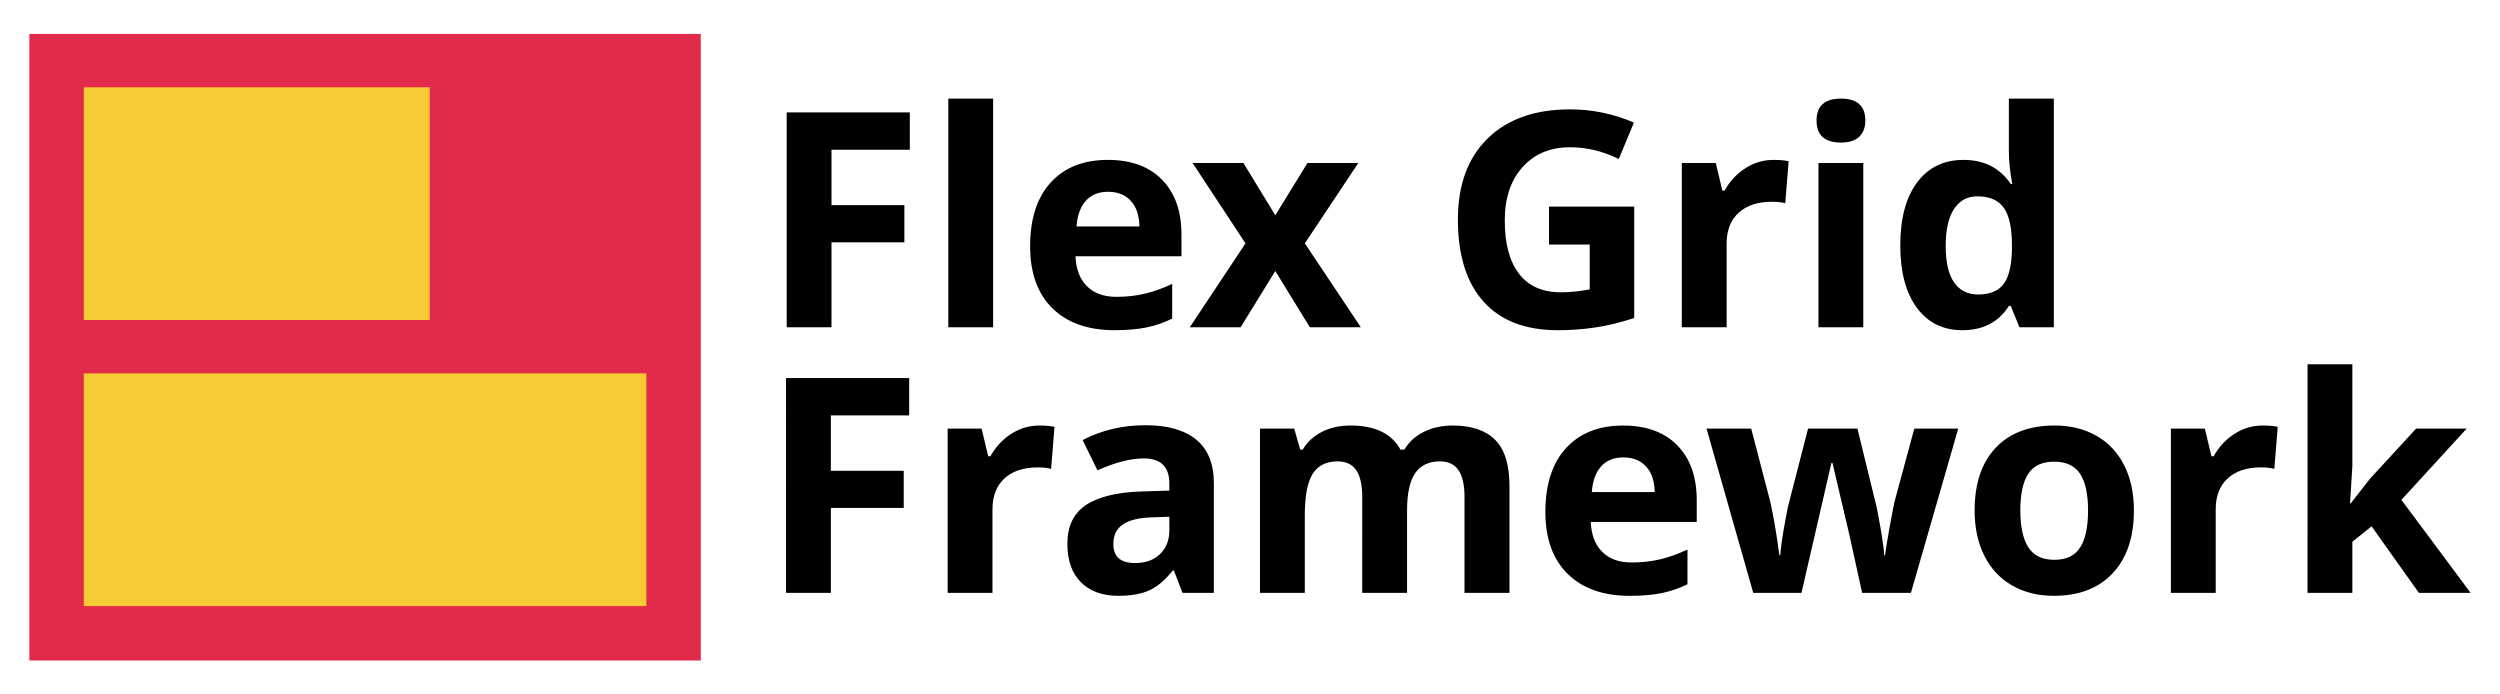 <svg xmlns="http://www.w3.org/2000/svg" width="540" height="150"><path d="M6.34 7.327h145.03v135.346H6.34V7.327z" fill-rule="evenodd" fill="#e22b4a"/><path d="M18.1 18.856h74.705V69.12H18.1V18.856z" fill-rule="evenodd" fill="#f7cb34"/><path d="M18.1 80.65h121.512v50.264H18.1V80.65z" fill-rule="evenodd" fill="#f7cb34"/><g><path class="bar" d="M179.604 70.687h-9.68V24.285h26.596v8.062h-16.916v11.965h15.742v8.03h-15.742v18.345m34.91 0h-9.68V21.302h9.68v49.385m24.843-29.263c-2.053 0-3.66.65-4.825 1.952-1.163 1.3-1.83 3.147-2 5.538h13.585c-.043-2.39-.667-4.237-1.873-5.538-1.206-1.3-2.835-1.952-4.887-1.952m1.364 29.897c-5.712 0-10.176-1.575-13.392-4.728-3.216-3.152-4.824-7.617-4.824-13.393 0-5.947 1.486-10.544 4.46-13.79 2.972-3.25 7.082-4.873 12.33-4.873 5.014 0 8.918 1.428 11.71 4.284 2.793 2.858 4.19 6.804 4.19 11.84v4.697H232.31c.106 2.75.92 4.898 2.445 6.443 1.523 1.545 3.66 2.317 6.41 2.317 2.138 0 4.158-.222 6.063-.667 1.904-.444 3.893-1.153 5.966-2.126v7.49c-1.692.847-3.5 1.476-5.427 1.89-1.925.41-4.274.617-7.046.617m28.304-18.756l-11.426-17.36h10.98l6.888 11.298 6.95-11.3H293.4l-11.554 17.362 12.092 18.123h-11.013l-7.46-12.156-7.49 12.157h-10.98l12.03-18.123m65.56-7.934h18.408v24.057c-2.983.974-5.792 1.656-8.426 2.047-2.635.392-5.327.587-8.078.587-7.004 0-12.352-2.056-16.044-6.172-3.693-4.115-5.54-10.024-5.54-17.725 0-7.49 2.144-13.33 6.428-17.52 4.285-4.19 10.225-6.284 17.82-6.284 4.762 0 9.354.95 13.776 2.855l-3.27 7.87c-3.385-1.69-6.908-2.538-10.568-2.538-4.253 0-7.66 1.43-10.22 4.285-2.56 2.856-3.84 6.697-3.84 11.52 0 5.037 1.03 8.882 3.094 11.538 2.063 2.655 5.063 3.983 8.998 3.983 2.053 0 4.137-.212 6.253-.635v-9.68h-8.792V44.63m48.49-10.093c1.313 0 2.402.095 3.27.285l-.73 9.078c-.783-.212-1.735-.318-2.857-.318-3.09 0-5.496.794-7.22 2.38-1.724 1.587-2.587 3.81-2.587 6.666v18.06h-9.68V35.202h7.333l1.428 5.967h.477c1.1-1.99 2.587-3.592 4.46-4.808 1.872-1.217 3.908-1.825 6.11-1.825m9.297-8.506c0-3.152 1.756-4.728 5.27-4.728 3.51 0 5.267 1.576 5.267 4.73 0 1.5-.438 2.67-1.316 3.506-.878.836-2.195 1.254-3.95 1.254-3.514 0-5.27-1.587-5.27-4.76m10.093 44.655h-9.68V35.203h9.68v35.484m21.383.634c-4.168 0-7.442-1.617-9.823-4.854-2.38-3.238-3.57-7.723-3.57-13.457 0-5.82 1.21-10.353 3.634-13.6 2.423-3.25 5.76-4.873 10.014-4.873 4.465 0 7.87 1.735 10.22 5.205h.317c-.485-2.645-.73-5.004-.73-7.078V21.302h9.713v49.385h-7.427l-1.872-4.602h-.413c-2.2 3.49-5.553 5.236-10.06 5.236m3.396-7.71c2.476 0 4.29-.72 5.443-2.16 1.152-1.438 1.782-3.882 1.888-7.33V53.07c0-3.81-.587-6.538-1.762-8.19-1.174-1.65-3.084-2.474-5.728-2.474-2.16 0-3.836.915-5.03 2.745-1.196 1.83-1.794 4.49-1.794 7.982s.603 6.11 1.81 7.856c1.205 1.746 2.93 2.62 5.172 2.62z"/></g><g><path d="M179.465 128.064h-9.68V81.662h26.597v8.062h-16.917v11.965h15.742v8.03h-15.742v18.344m45.035-36.15c1.312 0 2.4.095 3.27.285l-.73 9.077c-.784-.212-1.736-.318-2.857-.318-3.09 0-5.496.793-7.22 2.38-1.725 1.587-2.588 3.808-2.588 6.665v18.06h-9.68V92.58h7.332l1.428 5.967h.476c1.1-1.99 2.588-3.592 4.46-4.808 1.873-1.218 3.91-1.826 6.11-1.826m30.933 36.15l-1.873-4.824h-.254c-1.63 2.052-3.306 3.475-5.03 4.268-1.725.794-3.973 1.19-6.745 1.19-3.405 0-6.087-.973-8.044-2.92-1.958-1.946-2.936-4.718-2.936-8.315 0-3.766 1.317-6.543 3.95-8.33 2.635-1.79 6.608-2.778 11.92-2.97l6.156-.19v-1.554c0-3.598-1.84-5.397-5.522-5.397-2.836 0-6.168.857-9.998 2.57l-3.205-6.537c4.084-2.137 8.612-3.206 13.585-3.206 4.76 0 8.41 1.037 10.95 3.11 2.538 2.074 3.808 5.227 3.808 9.46v23.644h-6.76m-2.857-16.44l-3.745.126c-2.813.085-4.908.593-6.283 1.524-1.376.93-2.063 2.348-2.063 4.253 0 2.73 1.566 4.094 4.697 4.094 2.244 0 4.037-.644 5.38-1.935 1.344-1.29 2.016-3.005 2.016-5.142v-2.92m51.342 16.44h-9.68V107.34c0-2.562-.428-4.482-1.285-5.762-.857-1.28-2.206-1.92-4.047-1.92-2.475 0-4.274.91-5.395 2.73-1.12 1.82-1.68 4.813-1.68 8.98v16.696h-9.682V92.58h7.395l1.302 4.54h.54c.95-1.63 2.327-2.905 4.125-3.826 1.8-.92 3.862-1.38 6.19-1.38 5.31 0 8.907 1.735 10.79 5.205h.857c.952-1.65 2.354-2.932 4.205-3.84 1.852-.91 3.94-1.366 6.27-1.366 4.02 0 7.06 1.03 9.123 3.094 2.063 2.063 3.095 5.37 3.095 9.92v23.136h-9.712V107.34c0-2.562-.428-4.482-1.285-5.762-.857-1.28-2.206-1.92-4.047-1.92-2.37 0-4.142.846-5.316 2.54-1.174 1.692-1.762 4.38-1.762 8.06v17.806M350.656 98.8c-2.053 0-3.66.652-4.825 1.953-1.162 1.3-1.83 3.147-1.998 5.538h13.584c-.042-2.39-.667-4.236-1.873-5.537-1.206-1.3-2.835-1.952-4.887-1.952m1.364 29.9c-5.712 0-10.177-1.578-13.393-4.73-3.216-3.153-4.824-7.618-4.824-13.394 0-5.946 1.486-10.542 4.46-13.79 2.972-3.248 7.082-4.872 12.33-4.872 5.014 0 8.918 1.428 11.71 4.284 2.794 2.857 4.19 6.803 4.19 11.84v4.696H343.61c.106 2.75.92 4.898 2.444 6.443 1.523 1.545 3.66 2.317 6.41 2.317 2.138 0 4.158-.222 6.063-.667 1.904-.444 3.893-1.153 5.967-2.126v7.49c-1.693.848-3.502 1.477-5.428 1.89-1.925.412-4.274.62-7.046.62m50.202-.636l-2.73-12.41-3.68-15.68h-.223l-6.476 28.09h-10.41L368.61 92.58h9.65l4.094 15.71c.656 2.815 1.322 6.698 2 11.65h.19c.085-1.61.455-4.16 1.11-7.65l.51-2.698 4.378-17.012h10.664l4.158 17.012c.085.466.217 1.153.397 2.063.18.91.355 1.878.525 2.904.17 1.025.322 2.03.46 3.014.137.984.217 1.772.238 2.365h.19c.19-1.525.53-3.614 1.016-6.27.486-2.655.835-4.448 1.046-5.38l4.253-15.71h9.49l-10.22 35.484H402.22m34.17-17.805c0 3.51.577 6.166 1.73 7.965 1.153 1.798 3.03 2.698 5.633 2.698 2.582 0 4.438-.894 5.57-2.682 1.132-1.787 1.698-4.448 1.698-7.98 0-3.514-.57-6.148-1.713-7.904-1.143-1.756-3.016-2.634-5.618-2.634-2.582 0-4.444.872-5.586 2.618-1.143 1.745-1.714 4.385-1.714 7.92m24.534 0c0 5.775-1.524 10.292-4.57 13.55-3.047 3.26-7.29 4.89-12.728 4.89-3.406 0-6.41-.747-9.013-2.24-2.603-1.49-4.602-3.633-6-6.426-1.395-2.793-2.094-6.05-2.094-9.775 0-5.8 1.514-10.306 4.54-13.522 3.026-3.216 7.28-4.824 12.76-4.824 3.405 0 6.41.74 9.012 2.22 2.603 1.483 4.603 3.61 6 6.38 1.395 2.773 2.094 6.02 2.094 9.745m27.793-18.346c1.31 0 2.4.095 3.268.285l-.73 9.077c-.783-.212-1.735-.318-2.857-.318-3.088 0-5.495.793-7.22 2.38-1.724 1.587-2.586 3.808-2.586 6.665v18.06h-9.68V92.58h7.332l1.428 5.967h.476c1.1-1.99 2.587-3.592 4.46-4.808 1.872-1.218 3.908-1.826 6.11-1.826m19.01 16.853l4.22-5.396 9.934-10.79h10.918l-14.092 15.393 14.95 20.09h-11.173l-10.22-14.377-4.157 3.333v11.044h-9.68V78.68h9.68v22.025l-.508 8.062h.127z"/></g></svg>
